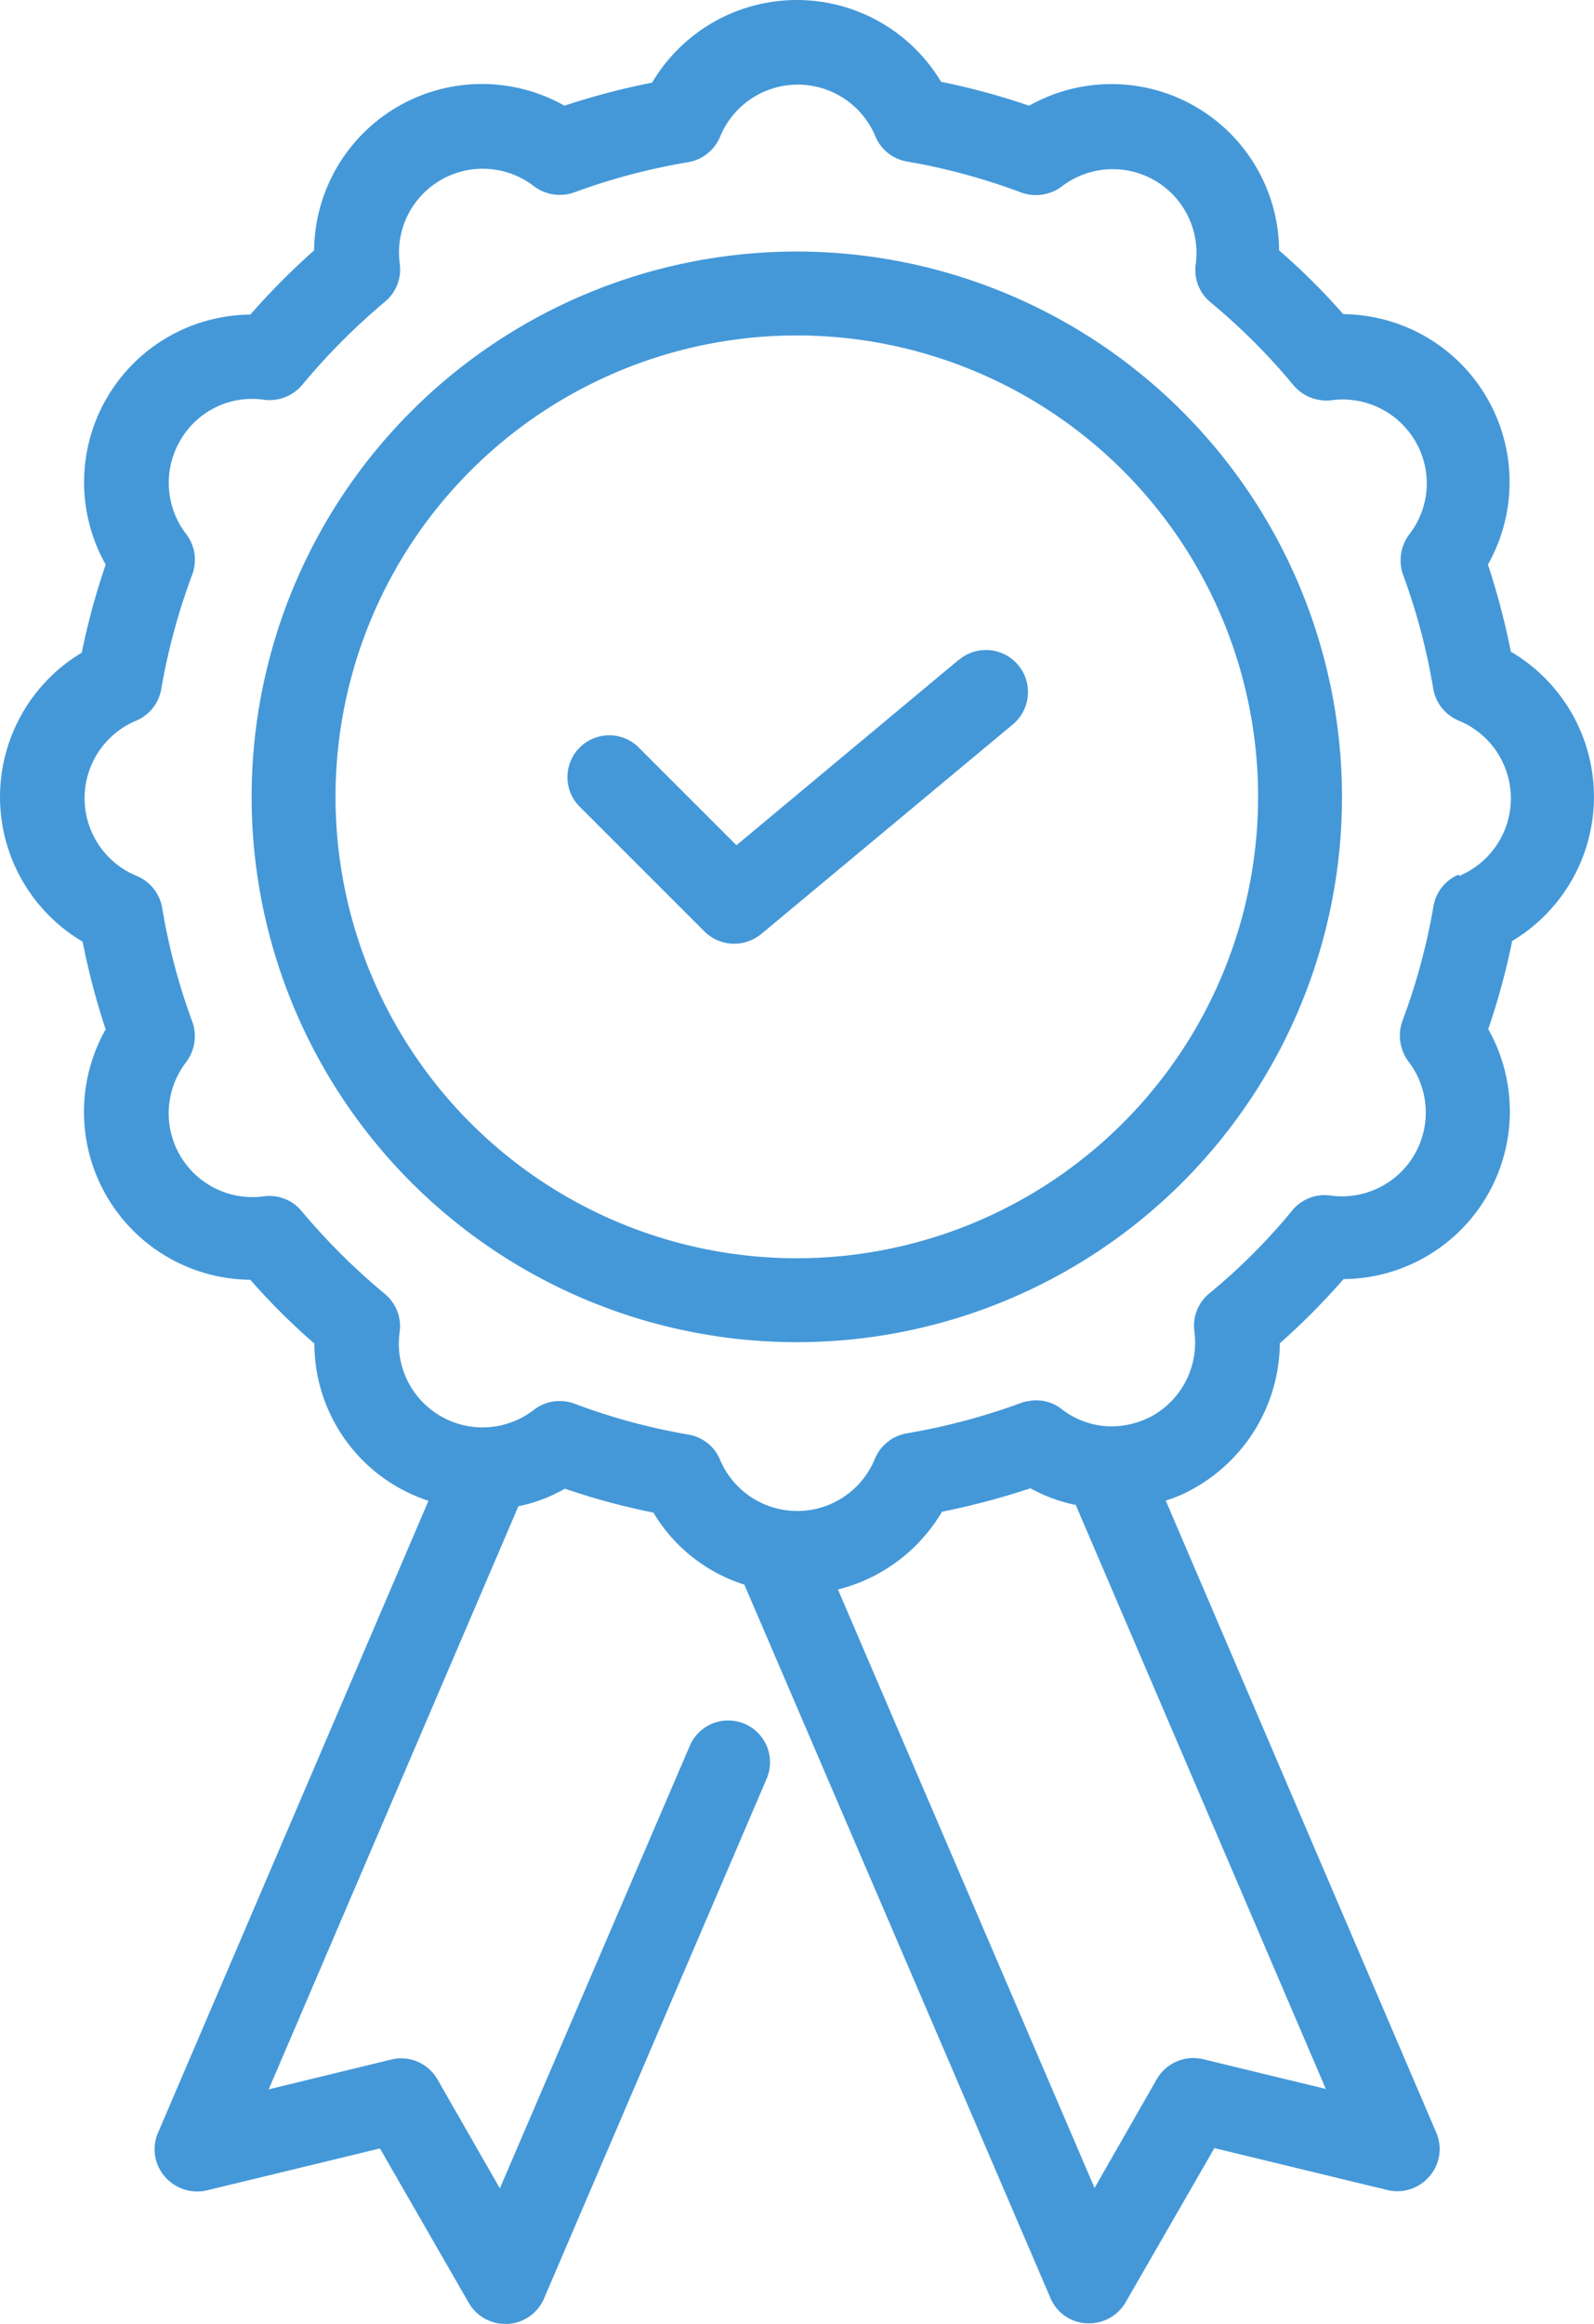 <svg xmlns="http://www.w3.org/2000/svg" xmlns:xlink="http://www.w3.org/1999/xlink" width="51.716" height="75.376" viewBox="0 0 51.716 75.376"><defs><clipPath id="a"><rect width="51.716" height="75.376" transform="translate(0 0)" fill="#4498d8"/></clipPath></defs><g transform="translate(0 -0.001)"><g transform="translate(0 0.001)" clip-path="url(#a)"><path d="M49.022,21.158a23.549,23.549,0,0,0-.748-2.844,5.446,5.446,0,0,0-4.694-8.123A21.32,21.32,0,0,0,41.5,8.124,5.439,5.439,0,0,0,33.389,3.43a22.92,22.92,0,0,0-2.857-.776,5.453,5.453,0,0,0-9.374.027,23.535,23.535,0,0,0-2.844.748,5.446,5.446,0,0,0-8.123,4.694,22.994,22.994,0,0,0-2.068,2.082,5.439,5.439,0,0,0-4.694,8.109,22.907,22.907,0,0,0-.776,2.857,5.453,5.453,0,0,0,.027,9.374,23.536,23.536,0,0,0,.748,2.844,5.446,5.446,0,0,0,4.694,8.123A21.326,21.326,0,0,0,10.2,43.581a5.373,5.373,0,0,0,2.721,4.667,5.675,5.675,0,0,0,.98.435l-8.776,20.5A1.345,1.345,0,0,0,5.347,70.6a1.383,1.383,0,0,0,1.361.449l5.619-1.361L15.211,74.7a1.365,1.365,0,0,0,1.184.68h.082a1.366,1.366,0,0,0,1.17-.816L24.871,57.7a1.356,1.356,0,1,0-2.49-1.075L16.218,70.983l-2.027-3.538a1.353,1.353,0,0,0-1.5-.64l-3.973.966,8.1-18.912a5.085,5.085,0,0,0,1.51-.571,22.468,22.468,0,0,0,2.871.776A5.3,5.3,0,0,0,24.15,51.4l9.933,23.144a1.342,1.342,0,0,0,1.17.816h.082a1.365,1.365,0,0,0,1.184-.68L39.4,69.677l5.619,1.361a1.364,1.364,0,0,0,1.361-.449,1.345,1.345,0,0,0,.218-1.415l-8.776-20.5a4.487,4.487,0,0,0,.98-.435,5.447,5.447,0,0,0,2.721-4.667,22.984,22.984,0,0,0,2.068-2.082,5.439,5.439,0,0,0,4.694-8.109,22.894,22.894,0,0,0,.776-2.857,5.453,5.453,0,0,0-.027-9.375ZM39.036,66.793a1.372,1.372,0,0,0-1.5.639L35.512,70.97,27.185,51.554H27.2a5.452,5.452,0,0,0,3.361-2.517,24.711,24.711,0,0,0,2.871-.762,5.143,5.143,0,0,0,1.483.544v.027l8.1,18.912ZM47.322,28.37a1.358,1.358,0,0,0-.816,1.034A20.409,20.409,0,0,1,45.5,33.118a1.406,1.406,0,0,0,.19,1.306,2.718,2.718,0,0,1-2.531,4.354,1.357,1.357,0,0,0-1.225.476,19.58,19.58,0,0,1-2.708,2.708,1.357,1.357,0,0,0-.476,1.225,2.721,2.721,0,0,1-1.333,2.721,2.757,2.757,0,0,1-1.51.354,2.655,2.655,0,0,1-1.483-.571,1.315,1.315,0,0,0-1.048-.245,1.154,1.154,0,0,0-.231.054,20.855,20.855,0,0,1-3.728.993,1.374,1.374,0,0,0-1.034.83,2.719,2.719,0,0,1-5.021.027,1.359,1.359,0,0,0-1.02-.816,20.111,20.111,0,0,1-3.714-1.007,1.4,1.4,0,0,0-.476-.082,1.335,1.335,0,0,0-.83.286A2.718,2.718,0,0,1,12.967,43.2a1.357,1.357,0,0,0-.476-1.225,21.1,21.1,0,0,1-2.708-2.694,1.357,1.357,0,0,0-1.225-.476,2.717,2.717,0,0,1-2.517-4.354,1.4,1.4,0,0,0,.2-1.306,20.25,20.25,0,0,1-.98-3.7,1.374,1.374,0,0,0-.83-1.034,2.726,2.726,0,0,1-.014-5.034,1.358,1.358,0,0,0,.816-1.034,20.7,20.7,0,0,1,1.007-3.714,1.373,1.373,0,0,0-.2-1.306,2.721,2.721,0,0,1-.2-3.021,2.686,2.686,0,0,1,2.735-1.333A1.391,1.391,0,0,0,9.8,12.492a21.112,21.112,0,0,1,2.694-2.708,1.357,1.357,0,0,0,.476-1.225,2.717,2.717,0,0,1,4.354-2.517,1.4,1.4,0,0,0,1.306.2,20.248,20.248,0,0,1,3.7-.98,1.374,1.374,0,0,0,1.034-.83A2.726,2.726,0,0,1,28.4,4.423a1.359,1.359,0,0,0,1.02.816,20.4,20.4,0,0,1,3.714,1.007,1.406,1.406,0,0,0,1.306-.19,2.717,2.717,0,0,1,4.354,2.517A1.357,1.357,0,0,0,39.267,9.8a20.366,20.366,0,0,1,2.708,2.707,1.391,1.391,0,0,0,1.225.476,2.732,2.732,0,0,1,2.721,1.333,2.7,2.7,0,0,1-.2,3.021,1.4,1.4,0,0,0-.2,1.306,20.248,20.248,0,0,1,.98,3.7,1.374,1.374,0,0,0,.83,1.034,2.725,2.725,0,0,1,.014,5.034Z" transform="translate(0 -0.001)" fill="#4498d8"/><path d="M266,290.978l-7.211,6.014-3.2-3.2a1.357,1.357,0,0,0-1.918,1.918l4.082,4.082a1.37,1.37,0,0,0,.966.395,1.4,1.4,0,0,0,.871-.313l8.164-6.8a1.362,1.362,0,1,0-1.742-2.1Z" transform="translate(-234.895 -269.576)" fill="#4498d8"/><path d="M130.191,112.5a17.688,17.688,0,1,0,17.688,17.688A17.7,17.7,0,0,0,130.191,112.5m0,32.654a14.966,14.966,0,1,1,14.966-14.966,14.976,14.976,0,0,1-14.966,14.966" transform="translate(-104.339 -104.341)" fill="#4498d8"/></g></g></svg>